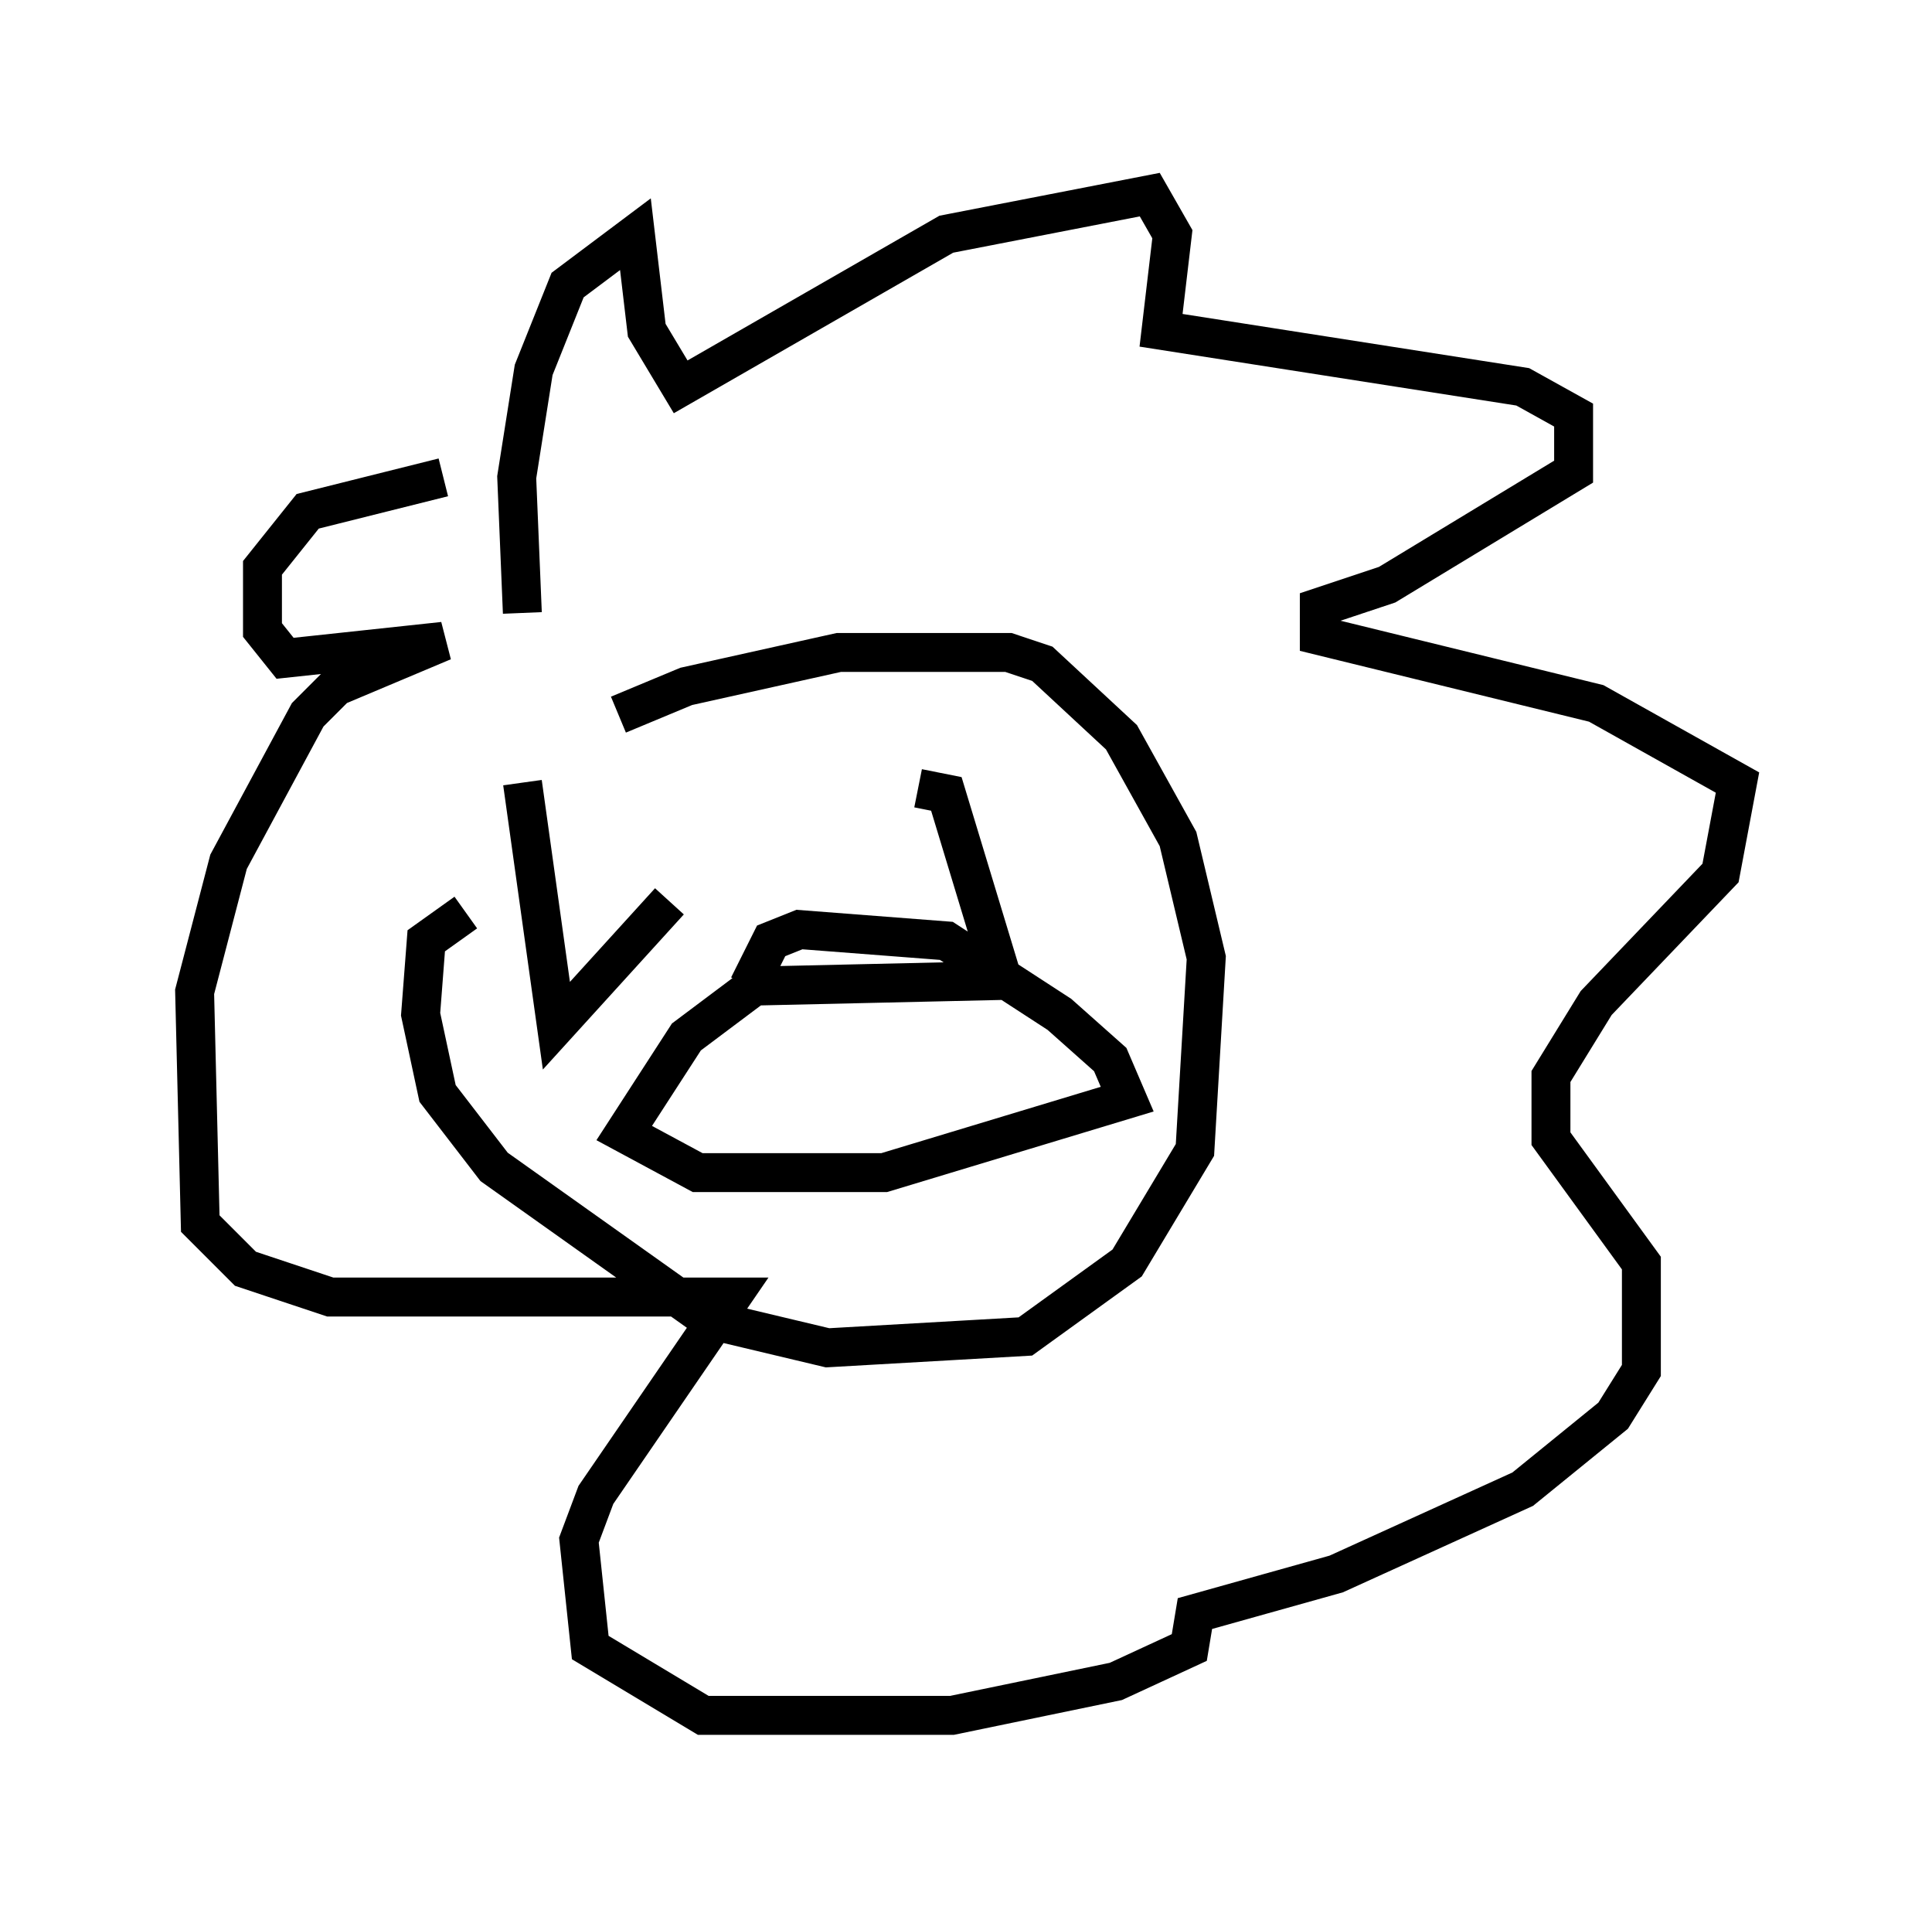 <?xml version="1.0" encoding="utf-8" ?>
<svg baseProfile="full" height="49.073" version="1.1" width="49.654" xmlns="http://www.w3.org/2000/svg" xmlns:ev="http://www.w3.org/2001/xml-events" xmlns:xlink="http://www.w3.org/1999/xlink"><defs /><rect fill="white" height="49.073" width="49.654" x="0" y="0" /><path d="M11.972, 21.704 m3.922, -3.341 l1.743, -0.726 3.922, -0.872 l4.358, 0.0 0.872, 0.291 l2.034, 1.888 1.453, 2.615 l0.726, 3.05 -0.291, 4.939 l-1.743, 2.905 -2.615, 1.888 l-5.084, 0.291 -3.05, -0.726 l-5.52, -3.922 -1.453, -1.888 l-0.436, -2.034 0.145, -1.888 l1.017, -0.726 m1.453, -7.698 l-0.145, -3.486 0.436, -2.76 l0.872, -2.179 1.743, -1.307 l0.291, 2.469 0.872, 1.453 l6.827, -3.922 5.229, -1.017 l0.581, 1.017 -0.291, 2.469 l9.296, 1.453 1.307, 0.726 l0.0, 1.453 -4.793, 2.905 l-1.743, 0.581 0.0, 0.726 l7.117, 1.743 3.631, 2.034 l-0.436, 2.324 -3.196, 3.341 l-1.162, 1.888 0.0, 1.598 l2.324, 3.196 0.0, 2.76 l-0.726, 1.162 -2.324, 1.888 l-4.793, 2.179 -3.631, 1.017 l-0.145, 0.872 -1.888, 0.872 l-4.212, 0.872 -6.391, 0.0 l-2.905, -1.743 -0.291, -2.76 l0.436, -1.162 3.486, -5.084 l-10.313, 0.0 -2.179, -0.726 l-1.162, -1.162 -0.145, -5.955 l0.872, -3.341 2.034, -3.777 l0.726, -0.726 2.76, -1.162 l-4.067, 0.436 -0.581, -0.726 l0.0, -1.598 1.162, -1.453 l3.486, -0.872 m2.034, 7.844 l0.872, 6.246 2.905, -3.196 m6.391, -2.905 l0.726, 0.145 1.453, 4.793 l-6.391, 0.145 -1.743, 1.307 l-1.598, 2.469 1.888, 1.017 l4.793, 0.0 6.246, -1.888 l-0.436, -1.017 -1.307, -1.162 l-2.905, -1.888 -3.777, -0.291 l-0.726, 0.291 -0.581, 1.162 " fill="none" stroke="black" stroke-width="1" /></svg>